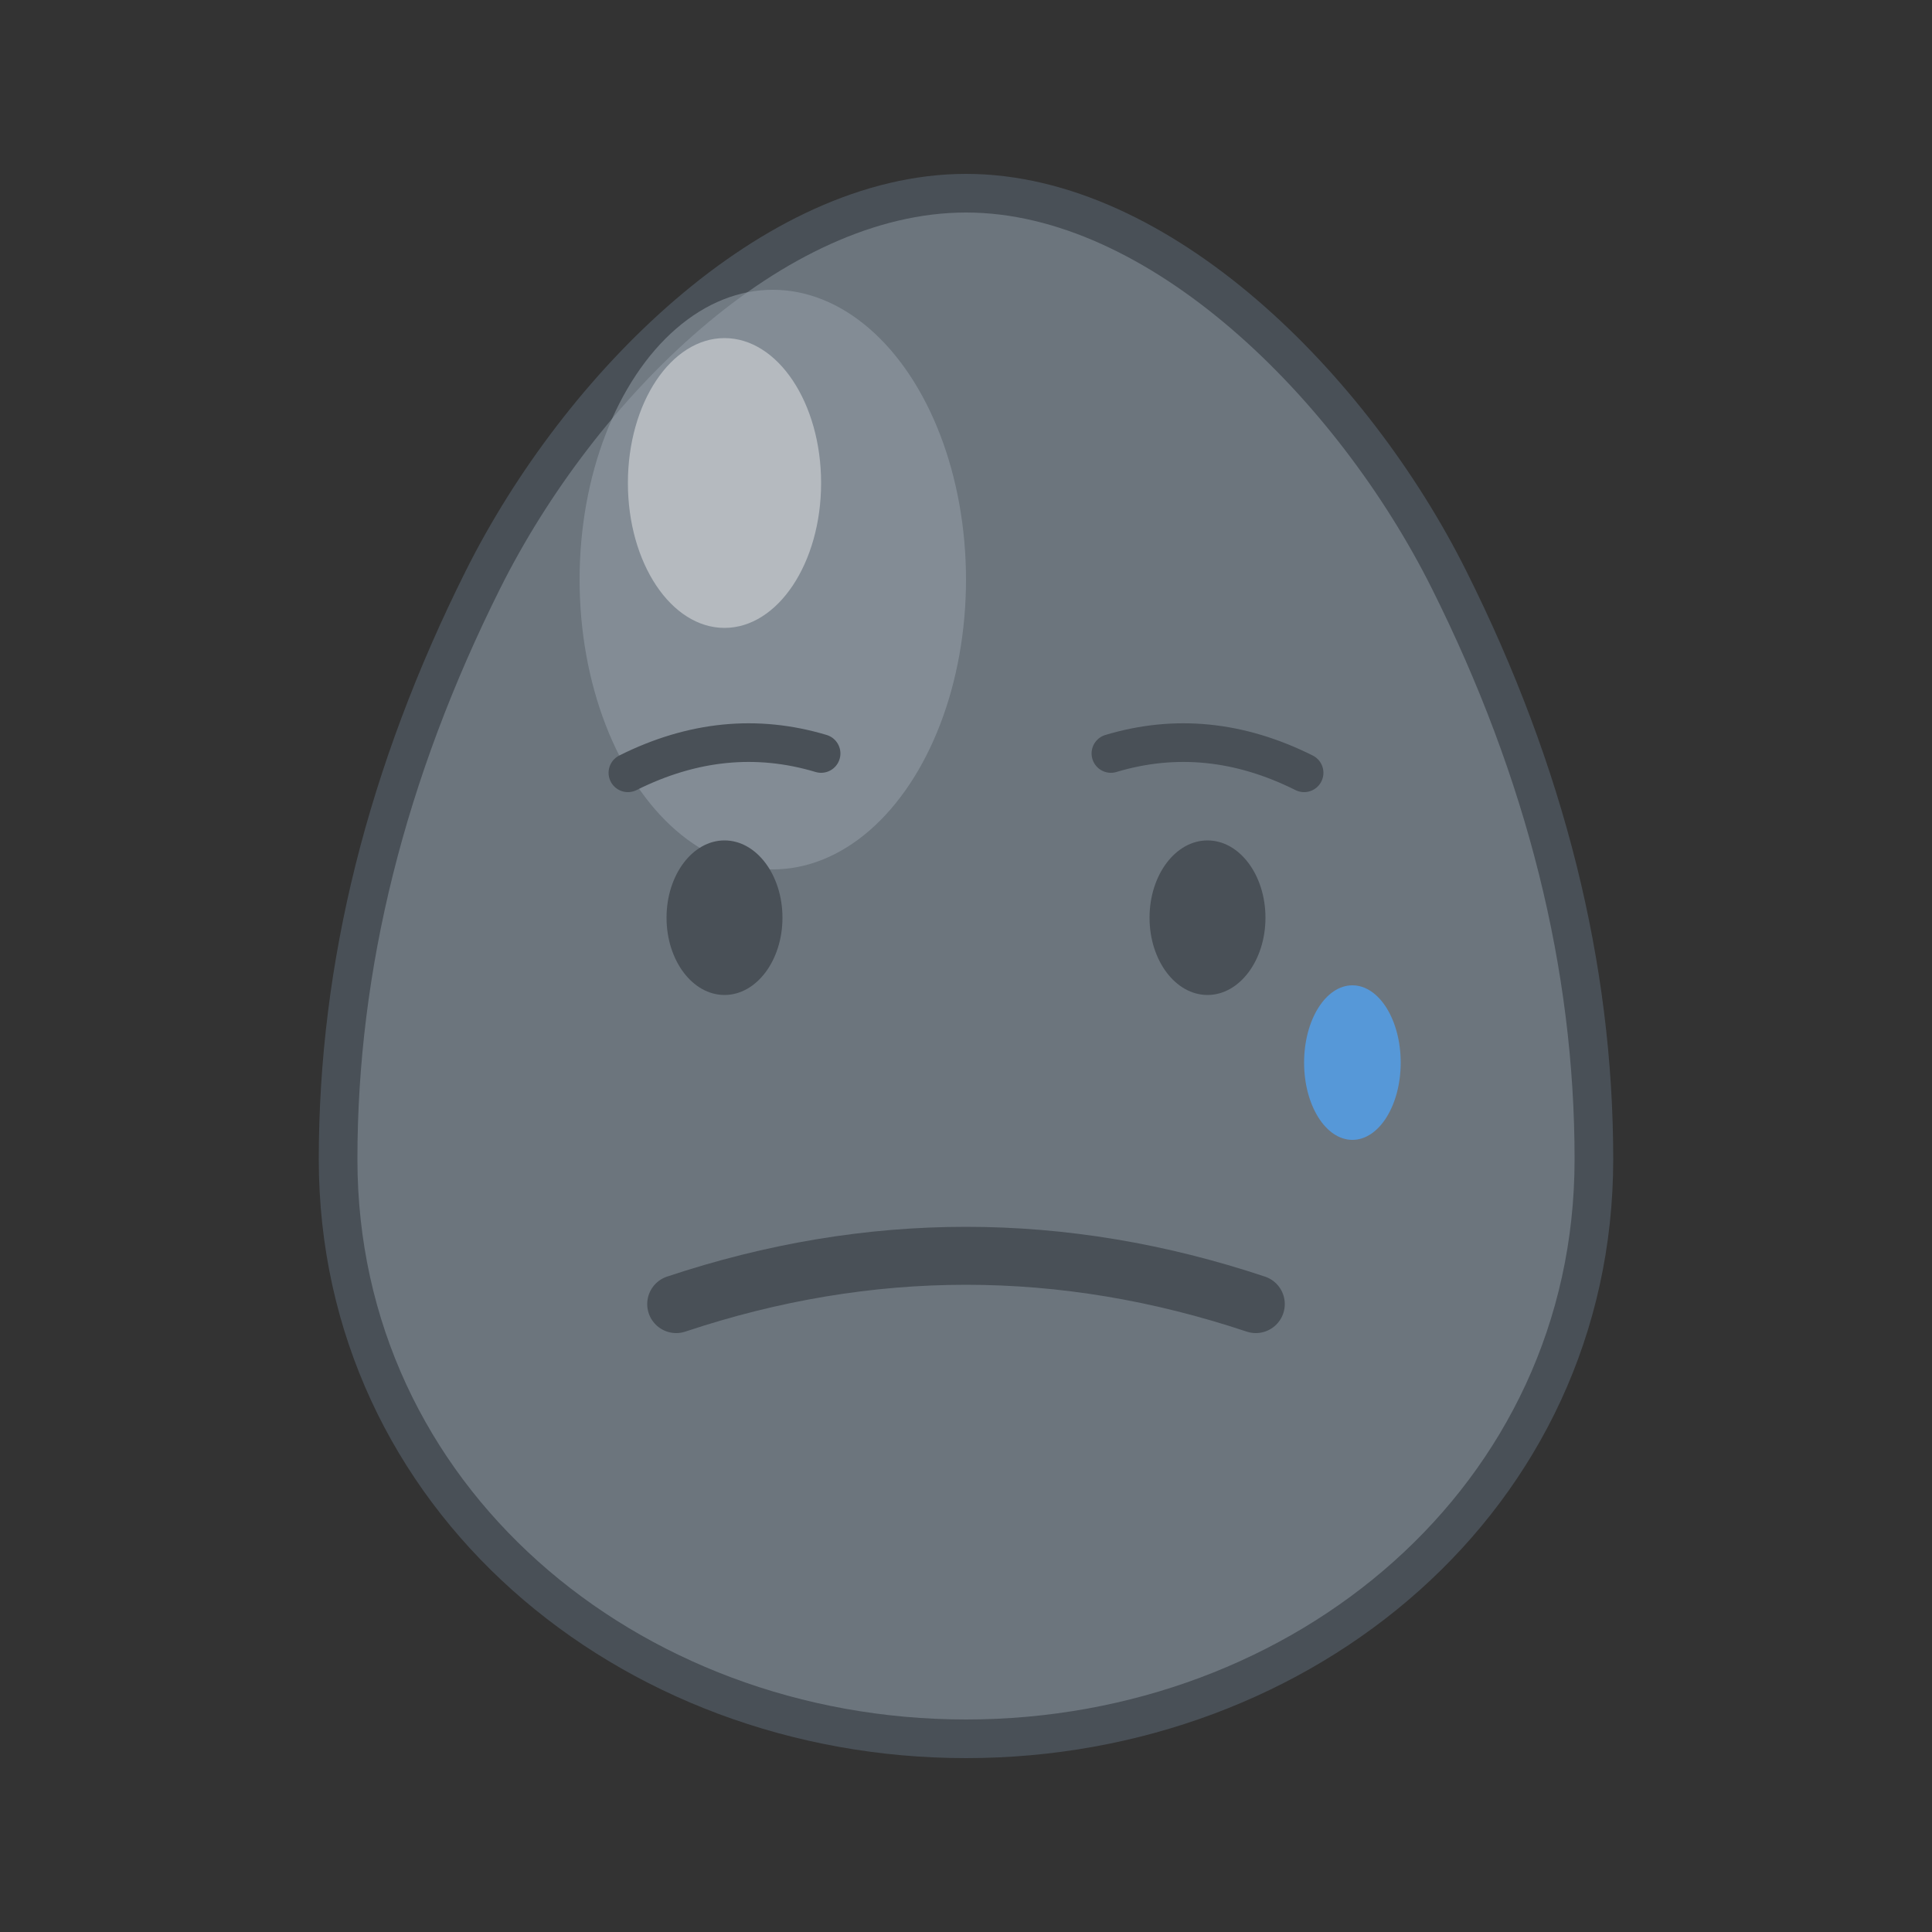 <svg width="200" height="200" viewBox="0 0 200 200" fill="none" xmlns="http://www.w3.org/2000/svg">
  <rect x="0" y="0" width="200" height="200" fill="#333333" stroke="none"/>
  <!-- Gotinha triste (cinza) -->
  <g id="gotinha-nao">
    <!-- Corpo da gotinha -->
    <path d="M100 20C80 20 60 40 50 60C40 80 35 100 35 120C35 155 65 180 100 180C135 180 165 155 165 120C165 100 160 80 150 60C140 40 120 20 100 20Z"
          fill="#6c757d" stroke="#495057" stroke-width="4"/>

    <!-- Brilho -->
    <ellipse cx="80" cy="60" rx="20" ry="30" fill="#9BA5AE" opacity="0.5"/>
    <ellipse cx="75" cy="50" rx="10" ry="15" fill="#FFFFFF" opacity="0.4"/>

    <!-- Olhos tristes -->
    <ellipse cx="75" cy="95" rx="6" ry="8" fill="#495057"/>
    <ellipse cx="125" cy="95" rx="6" ry="8" fill="#495057"/>

    <!-- Sobrancelhas tristes -->
    <path d="M65 80 Q75 75 85 78"
          stroke="#495057" stroke-width="4" stroke-linecap="round" fill="none"/>
    <path d="M115 78 Q125 75 135 80"
          stroke="#495057" stroke-width="4" stroke-linecap="round" fill="none"/>

    <!-- Boca triste -->
    <path d="M70 135 Q100 125 130 135"
          stroke="#495057" stroke-width="6" stroke-linecap="round" fill="none"/>

    <!-- Lágrima -->
    <ellipse cx="140" cy="110" rx="5" ry="8" fill="#4DA6FF" opacity="0.7">
      <animate attributeName="cy" values="110;130;110" dur="2s" repeatCount="indefinite"/>
      <animate attributeName="opacity" values="0.7;0.3;0.7" dur="2s" repeatCount="indefinite"/>
    </ellipse>
  </g>
</svg>
